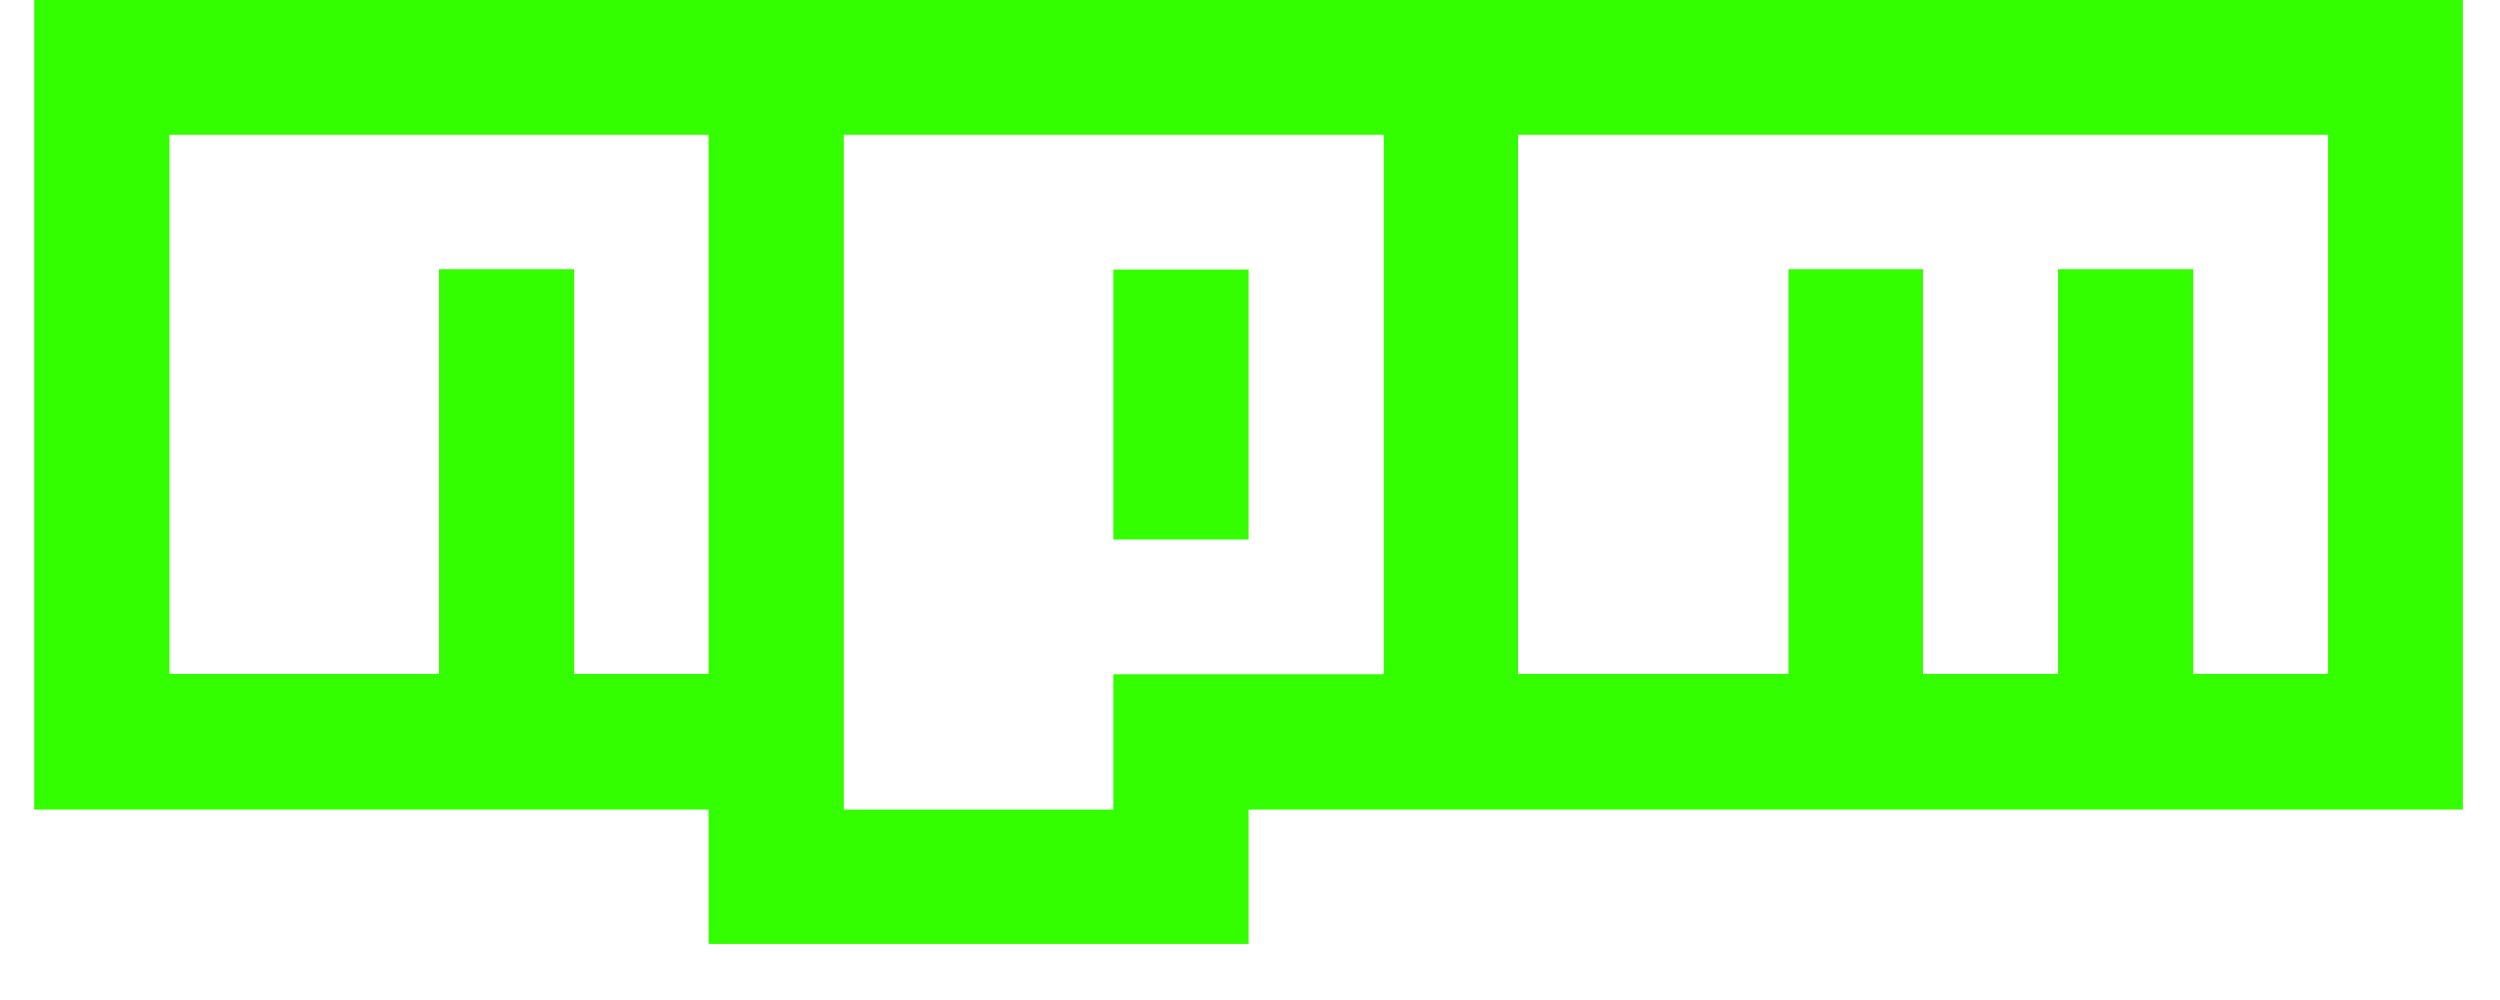 <svg width="35" height="14" viewBox="0 0 35 14" fill="none" xmlns="http://www.w3.org/2000/svg">
<path d="M0.479 0V11.334H9.92V13.215H17.48V11.334H34.48V0H0.479ZM9.92 9.435H8.038V3.769H6.146V9.435H2.372V1.887H9.92V9.435ZM15.587 9.435V11.334H11.813V1.887H19.373V9.44H15.587V9.435ZM32.593 9.435H30.706V3.769H28.813V9.435H26.921V3.769H25.039V9.435H21.253V1.887H32.593V9.435ZM15.587 3.774H17.48V7.553H15.587V3.774Z" fill="#33FF00"/>
</svg>
